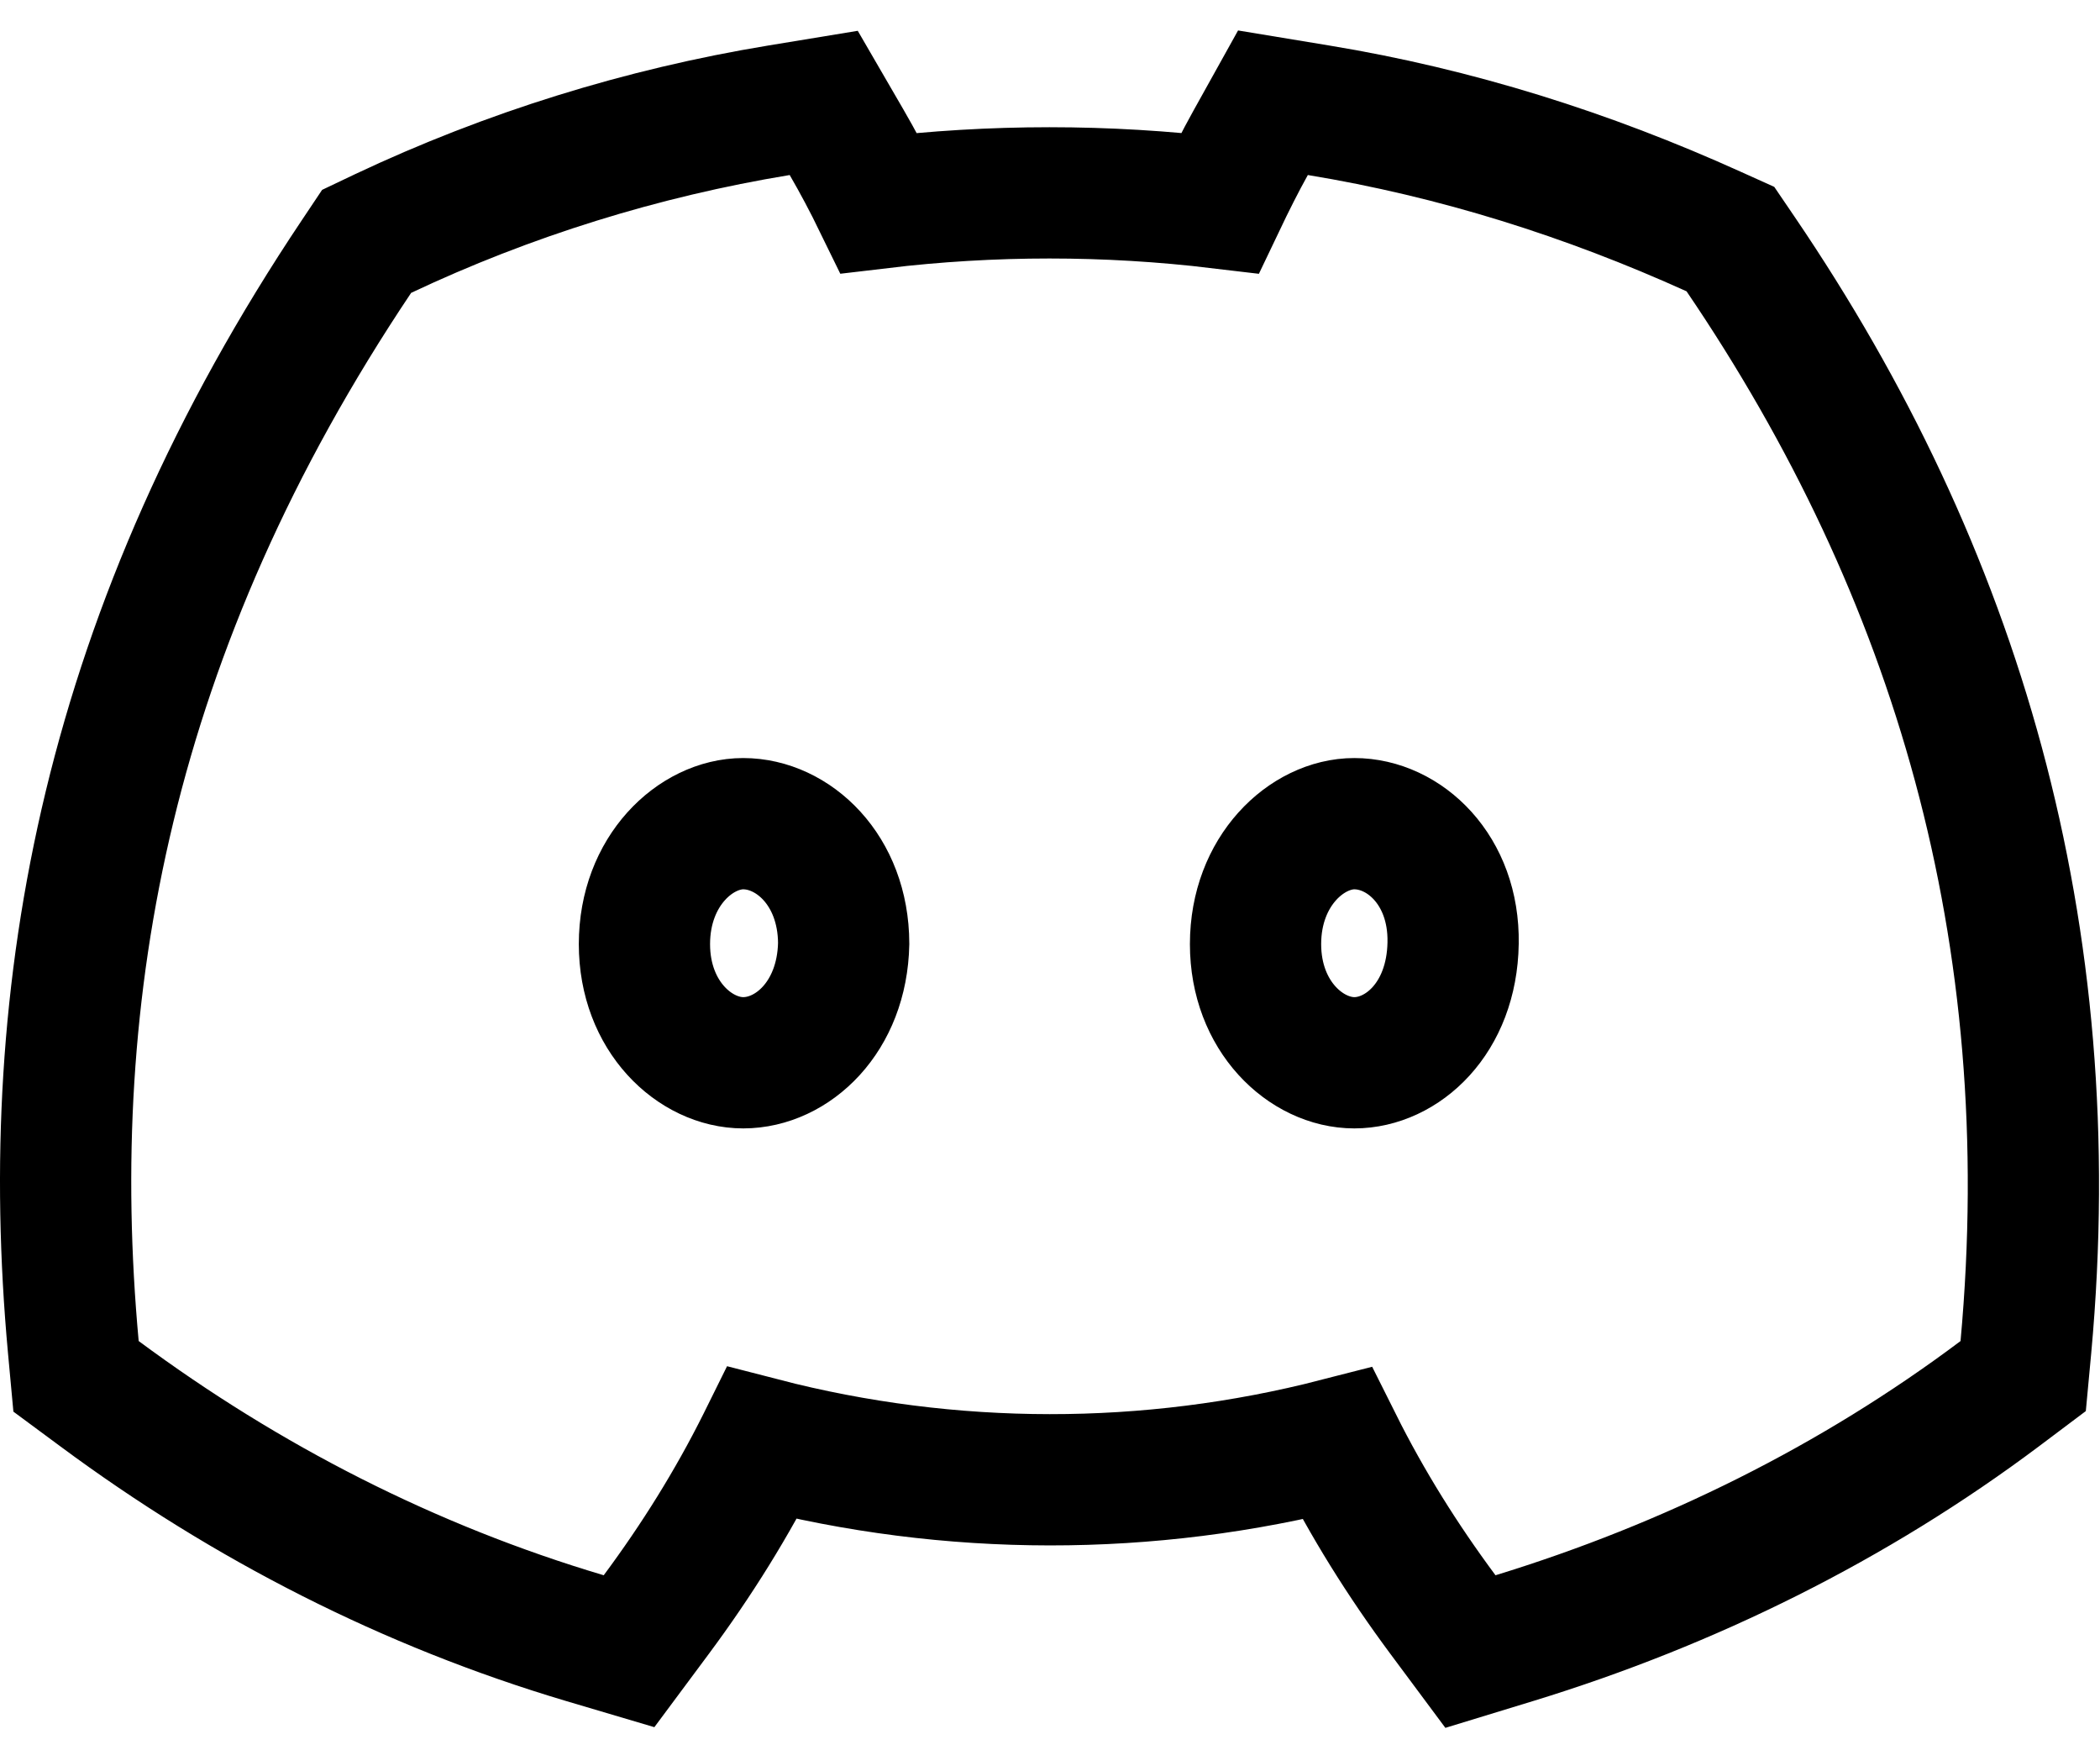 <svg
  xmlns="http://www.w3.org/2000/svg"
  width="24"
  height="20"
  viewBox="0 0 24 20"
  fill="none"
  class="nav-icon"
>
  <path
    d="M15.069 1.26L14.548 1.174L14.291 1.636C14.175 1.844 14.055 2.083 13.942 2.32C12.646 2.165 11.341 2.165 10.044 2.32C9.928 2.082 9.805 1.85 9.674 1.624L9.414 1.176L8.903 1.26C7.335 1.518 5.807 1.994 4.377 2.669L4.19 2.758L4.075 2.93C1.239 7.164 0.463 11.305 0.838 15.392L0.869 15.727L1.138 15.926C2.818 17.171 4.681 18.123 6.686 18.719L7.189 18.868L7.502 18.447C7.962 17.827 8.365 17.182 8.709 16.494L8.711 16.49C10.864 17.047 13.128 17.049 15.282 16.495C15.626 17.183 16.029 17.827 16.489 18.447L16.805 18.872L17.312 18.717C19.306 18.105 21.188 17.175 22.856 15.924L23.122 15.724L23.153 15.392C23.587 10.652 22.358 6.533 19.895 2.907L19.776 2.732L19.583 2.645C18.144 1.994 16.639 1.518 15.069 1.26ZM16.607 10.775L16.607 10.776C16.593 11.641 16.021 12.144 15.478 12.144C14.93 12.144 14.349 11.617 14.349 10.788C14.349 9.949 14.938 9.412 15.478 9.412C16.047 9.412 16.621 9.939 16.607 10.775ZM8.494 12.144C7.945 12.144 7.365 11.617 7.365 10.788C7.365 9.949 7.953 9.412 8.494 9.412C9.06 9.412 9.639 9.937 9.642 10.781C9.625 11.624 9.055 12.144 8.494 12.144Z"
    stroke="currentColor"
    stroke-width="1.5"
  />
</svg>
